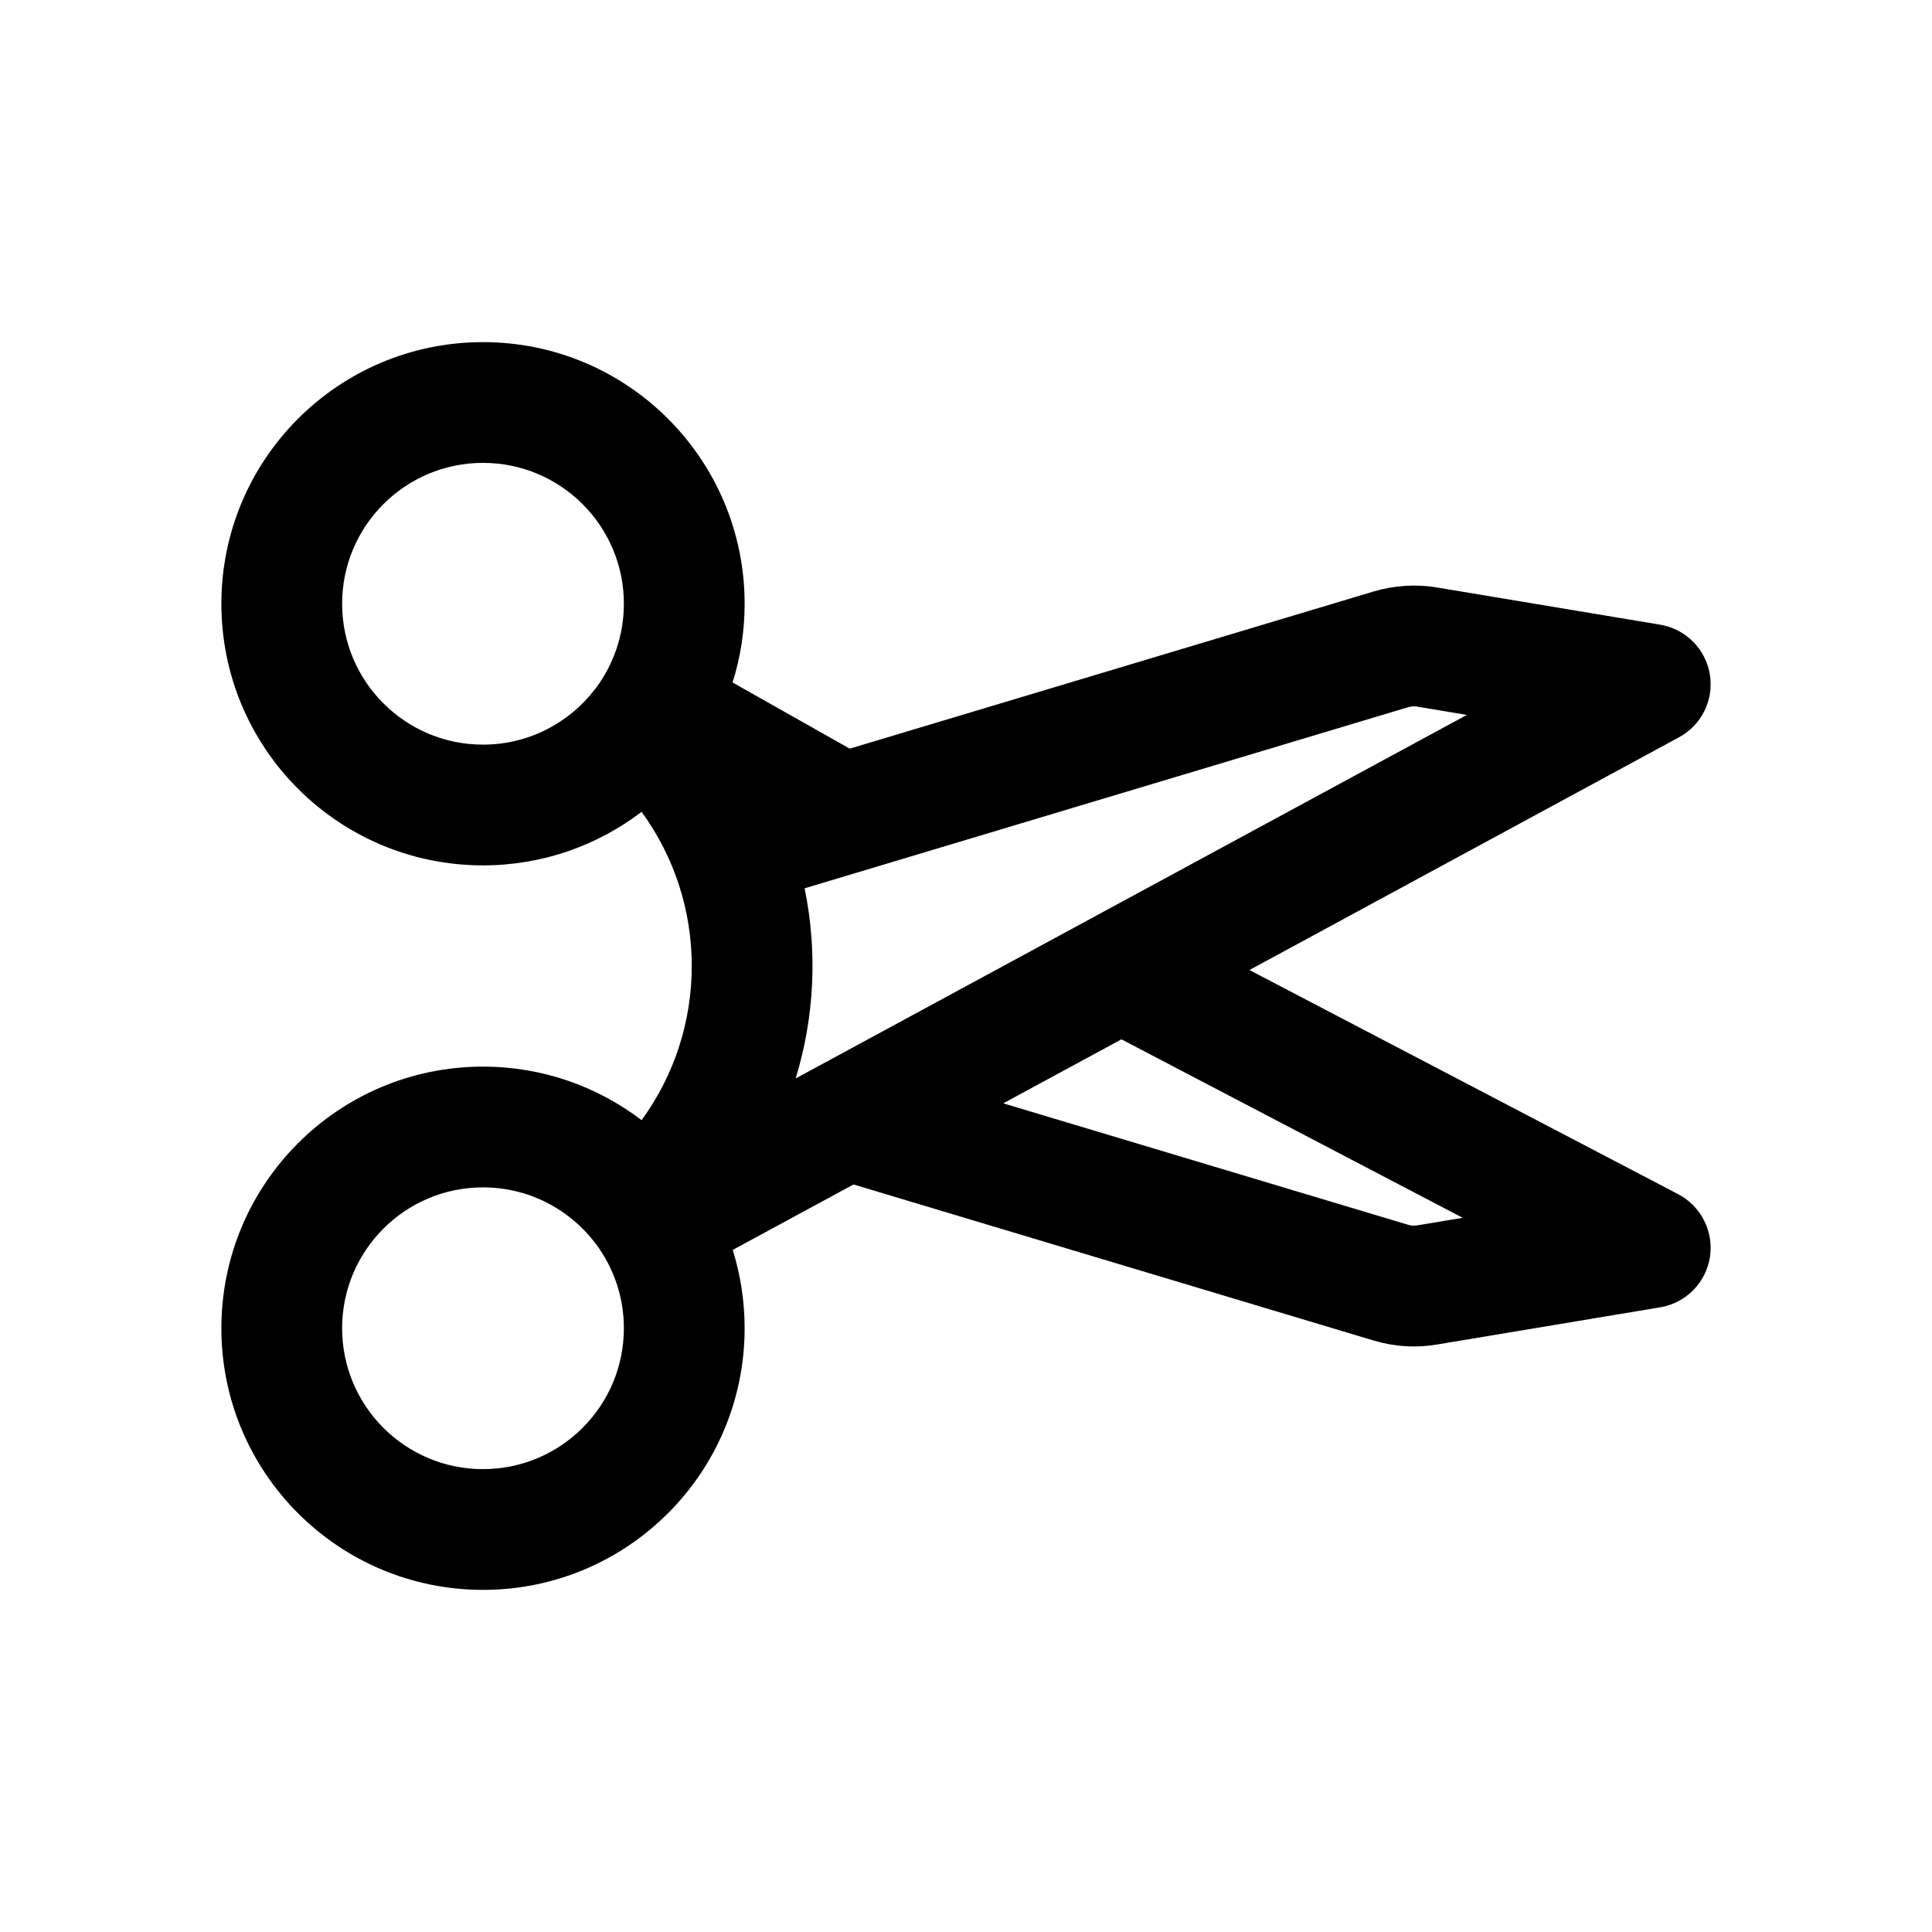 <svg width="1em" height="1em" viewBox="0 0 24 24" fill="none" xmlns="http://www.w3.org/2000/svg">
<path fill-rule="evenodd" clip-rule="evenodd" d="M7.97 10.085C7.423 10.502 6.741 10.75 6 10.75C4.205 10.75 2.75 9.295 2.75 7.5C2.75 5.705 4.205 4.25 6 4.25C7.795 4.25 9.25 5.705 9.25 7.5C9.25 7.841 9.198 8.169 9.1 8.478L10.556 9.3L17.062 7.348C17.318 7.272 17.589 7.254 17.852 7.298L20.623 7.76C20.939 7.813 21.187 8.06 21.24 8.376C21.293 8.692 21.139 9.007 20.857 9.159L15.521 12.05L20.848 14.835C21.133 14.985 21.291 15.3 21.241 15.618C21.19 15.937 20.941 16.187 20.623 16.24L17.852 16.702C17.588 16.746 17.318 16.729 17.062 16.652L10.603 14.714L9.102 15.527C9.198 15.834 9.25 16.161 9.25 16.5C9.25 18.295 7.795 19.75 6 19.75C4.205 19.75 2.75 18.295 2.75 16.5C2.75 14.705 4.205 13.25 6 13.25C6.741 13.25 7.423 13.498 7.97 13.915C8.801 12.777 8.801 11.223 7.97 10.085ZM4.25 7.5C4.25 6.534 5.034 5.75 6 5.75C6.966 5.75 7.75 6.534 7.75 7.5C7.75 7.889 7.623 8.248 7.409 8.539C7.403 8.546 7.397 8.554 7.391 8.562C7.071 8.98 6.567 9.25 6 9.25C5.034 9.25 4.25 8.466 4.25 7.5ZM12.463 13.706L13.931 12.911L18.17 15.128L17.606 15.222C17.568 15.228 17.529 15.226 17.493 15.215L12.463 13.706ZM7.391 15.438C7.397 15.446 7.403 15.454 7.409 15.461C7.623 15.752 7.75 16.111 7.75 16.5C7.75 17.466 6.966 18.25 6 18.25C5.034 18.25 4.25 17.466 4.25 16.5C4.25 15.534 5.034 14.75 6 14.75C6.567 14.75 7.071 15.02 7.391 15.438ZM9.884 13.397C10.119 12.631 10.156 11.816 9.995 11.035L17.493 8.785C17.53 8.774 17.568 8.772 17.606 8.778L18.222 8.881L9.884 13.397Z" fill="currentColor"/>
</svg>
